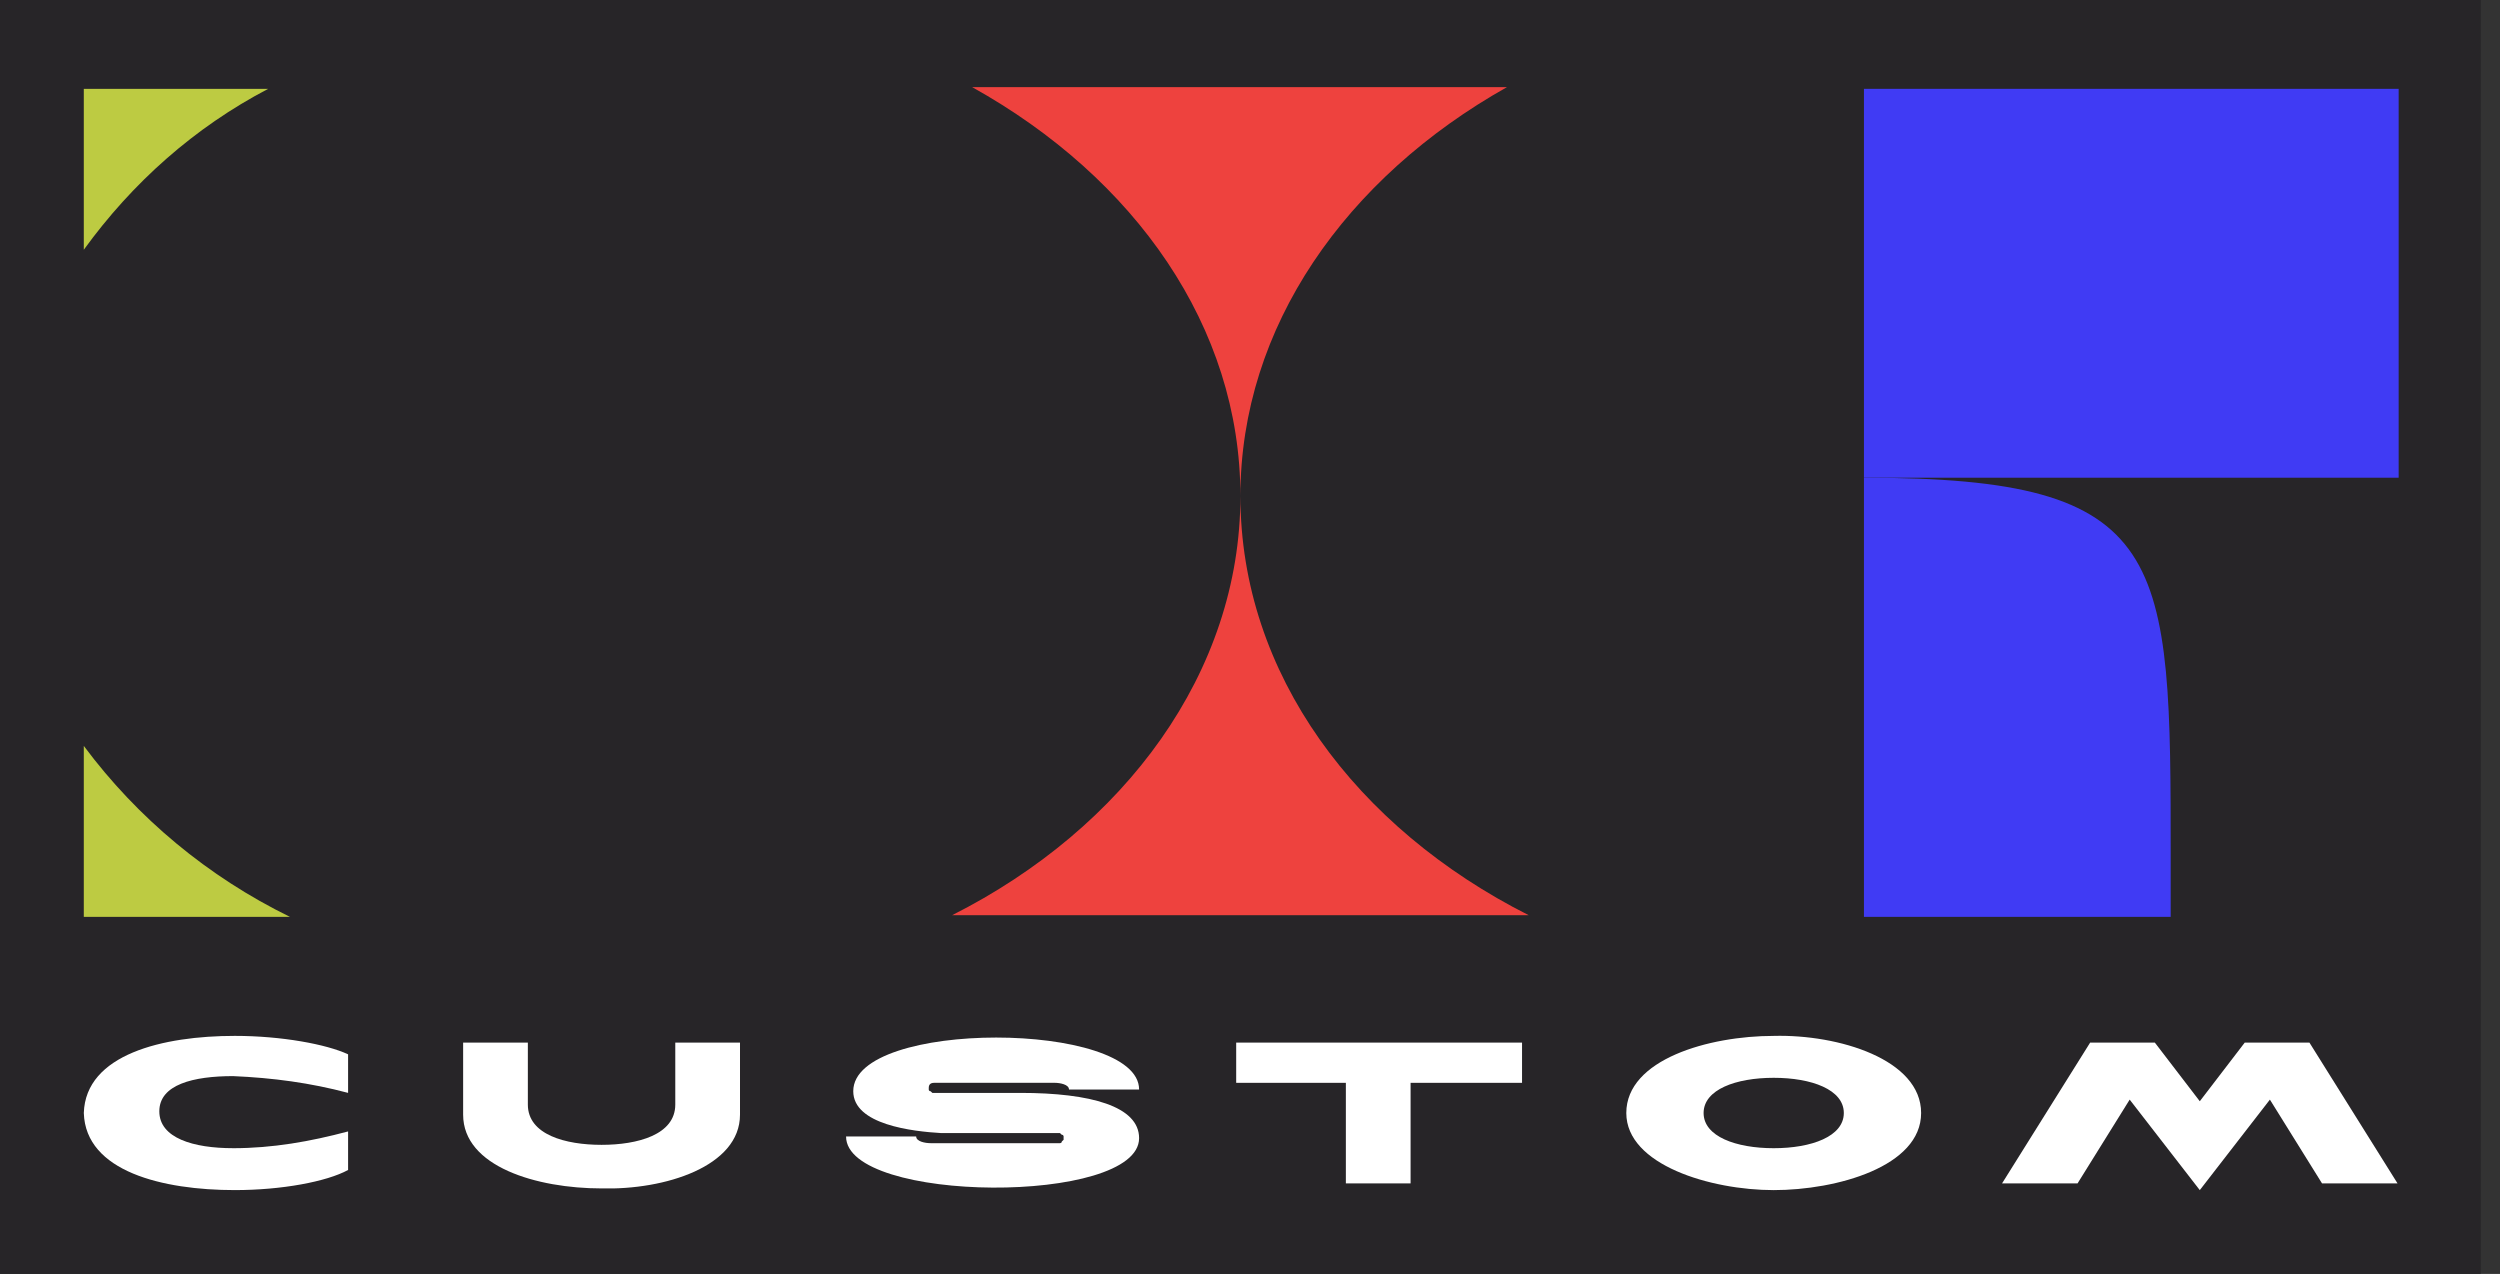 <?xml version="1.0" encoding="UTF-8"?><svg xmlns="http://www.w3.org/2000/svg" viewBox="0 0 1414.93 721"><rect x="0" y="0" width="1414.93" height="721" fill="#333333" stroke="none"/><defs><style>.cls-1{fill:#fff;}.cls-2{fill:#403bf4;}.cls-3{fill:#ee423e;}.cls-4{fill:#bdcb42;}.cls-5{fill:#272528;}</style></defs><g id="Bg"><path class="cls-5" d="M1404.05,0H0V721H1404.05V0Z"/></g><g id="Green"><path class="cls-4" d="M47.43,422.16v96.77h116.69c-46.49-22.77-86.33-55.97-116.69-96.77Z"/><path class="cls-4" d="M151.79,50.28H47.43v91.07c27.51-37.95,62.61-69.25,104.36-91.07Z"/></g><g id="Red"><path class="cls-3" d="M702.03,280.81c0,99.61-65.46,187.84-163.17,237.17h326.35c-97.71-49.33-163.17-136.61-163.17-237.17Z"/><path class="cls-3" d="M702.03,280.81c0-95.82,59.77-180.25,150.84-231.48h-302.63c92.02,51.23,151.79,135.66,151.79,231.48Z"/></g><g id="Blue"><path class="cls-2" d="M1054.94,270.37v248.56h173.61v-32.26c0-172.66,0-216.3-173.61-216.3Z"/><path class="cls-2" d="M1357.57,50.28h-302.63v220.09h302.63V50.28Z"/></g><g id="Text"><path class="cls-1" d="M131.89,649.85c22.38,0,43.75-3.79,65.12-9.49v21.82c-12.21,6.64-37.65,11.38-64.1,11.38-40.7,0-84.45-10.44-85.47-43.64,1.02-33.2,44.77-43.64,85.47-43.64,26.45,0,51.89,4.74,64.1,10.44v21.82c-21.37-5.69-42.73-8.54-65.12-9.49-22.38,0-41.72,4.74-41.72,19.92s19.33,20.87,41.72,20.87Z"/><path class="cls-1" d="M262.12,590.08h36.63v35.1c0,17.08,21.37,22.77,41.72,22.77s41.72-5.69,41.72-22.77v-35.1h36.63v40.79c0,29.41-42.73,42.69-78.35,41.74-36.63,0-78.35-12.33-78.35-41.74v-40.79Z"/><path class="cls-1" d="M528.7,612.85c-2.03,0-3.05,.95-3.05,2.85v.95s0,.95,1.02,.95l1.02,.95h49.86c39.68,0,67.15,7.59,67.15,25.61,0,37.95-165.85,37-165.85-.95h39.68c0,2.85,5.09,3.79,8.14,3.79h73.26s1.02,0,1.02-.95l1.02-.95v-1.9s0-.95-1.02-.95l-1.02-.95h-67.15c-16.28-.95-49.86-4.74-49.86-23.72,0-40.79,161.78-39.84,161.78-.95h-39.68c0-2.85-5.09-3.79-8.14-3.79h-68.17Z"/><path class="cls-1" d="M762.73,612.85h-63.08v-22.77h161.78v22.77h-63.08v56.92h-36.63v-56.92h1.02Z"/><path class="cls-1" d="M920.44,629.93c0-30.36,46.8-43.64,83.43-43.64,36.63-.95,83.43,13.28,83.43,43.64s-47.82,43.64-83.43,43.64-83.43-14.23-83.43-43.64Zm83.43,19.92c21.37,0,39.68-6.64,39.68-19.92s-18.31-19.92-39.68-19.92-39.68,6.64-39.68,19.92,18.31,19.92,39.68,19.92Z"/><path class="cls-1" d="M1245.01,623.29l25.44-33.2h36.63l49.86,79.69h-42.73l-29.51-47.43-39.68,51.23-39.68-51.23-29.51,47.43h-42.73l49.86-79.69h36.63l25.44,33.2Z"/></g></svg>